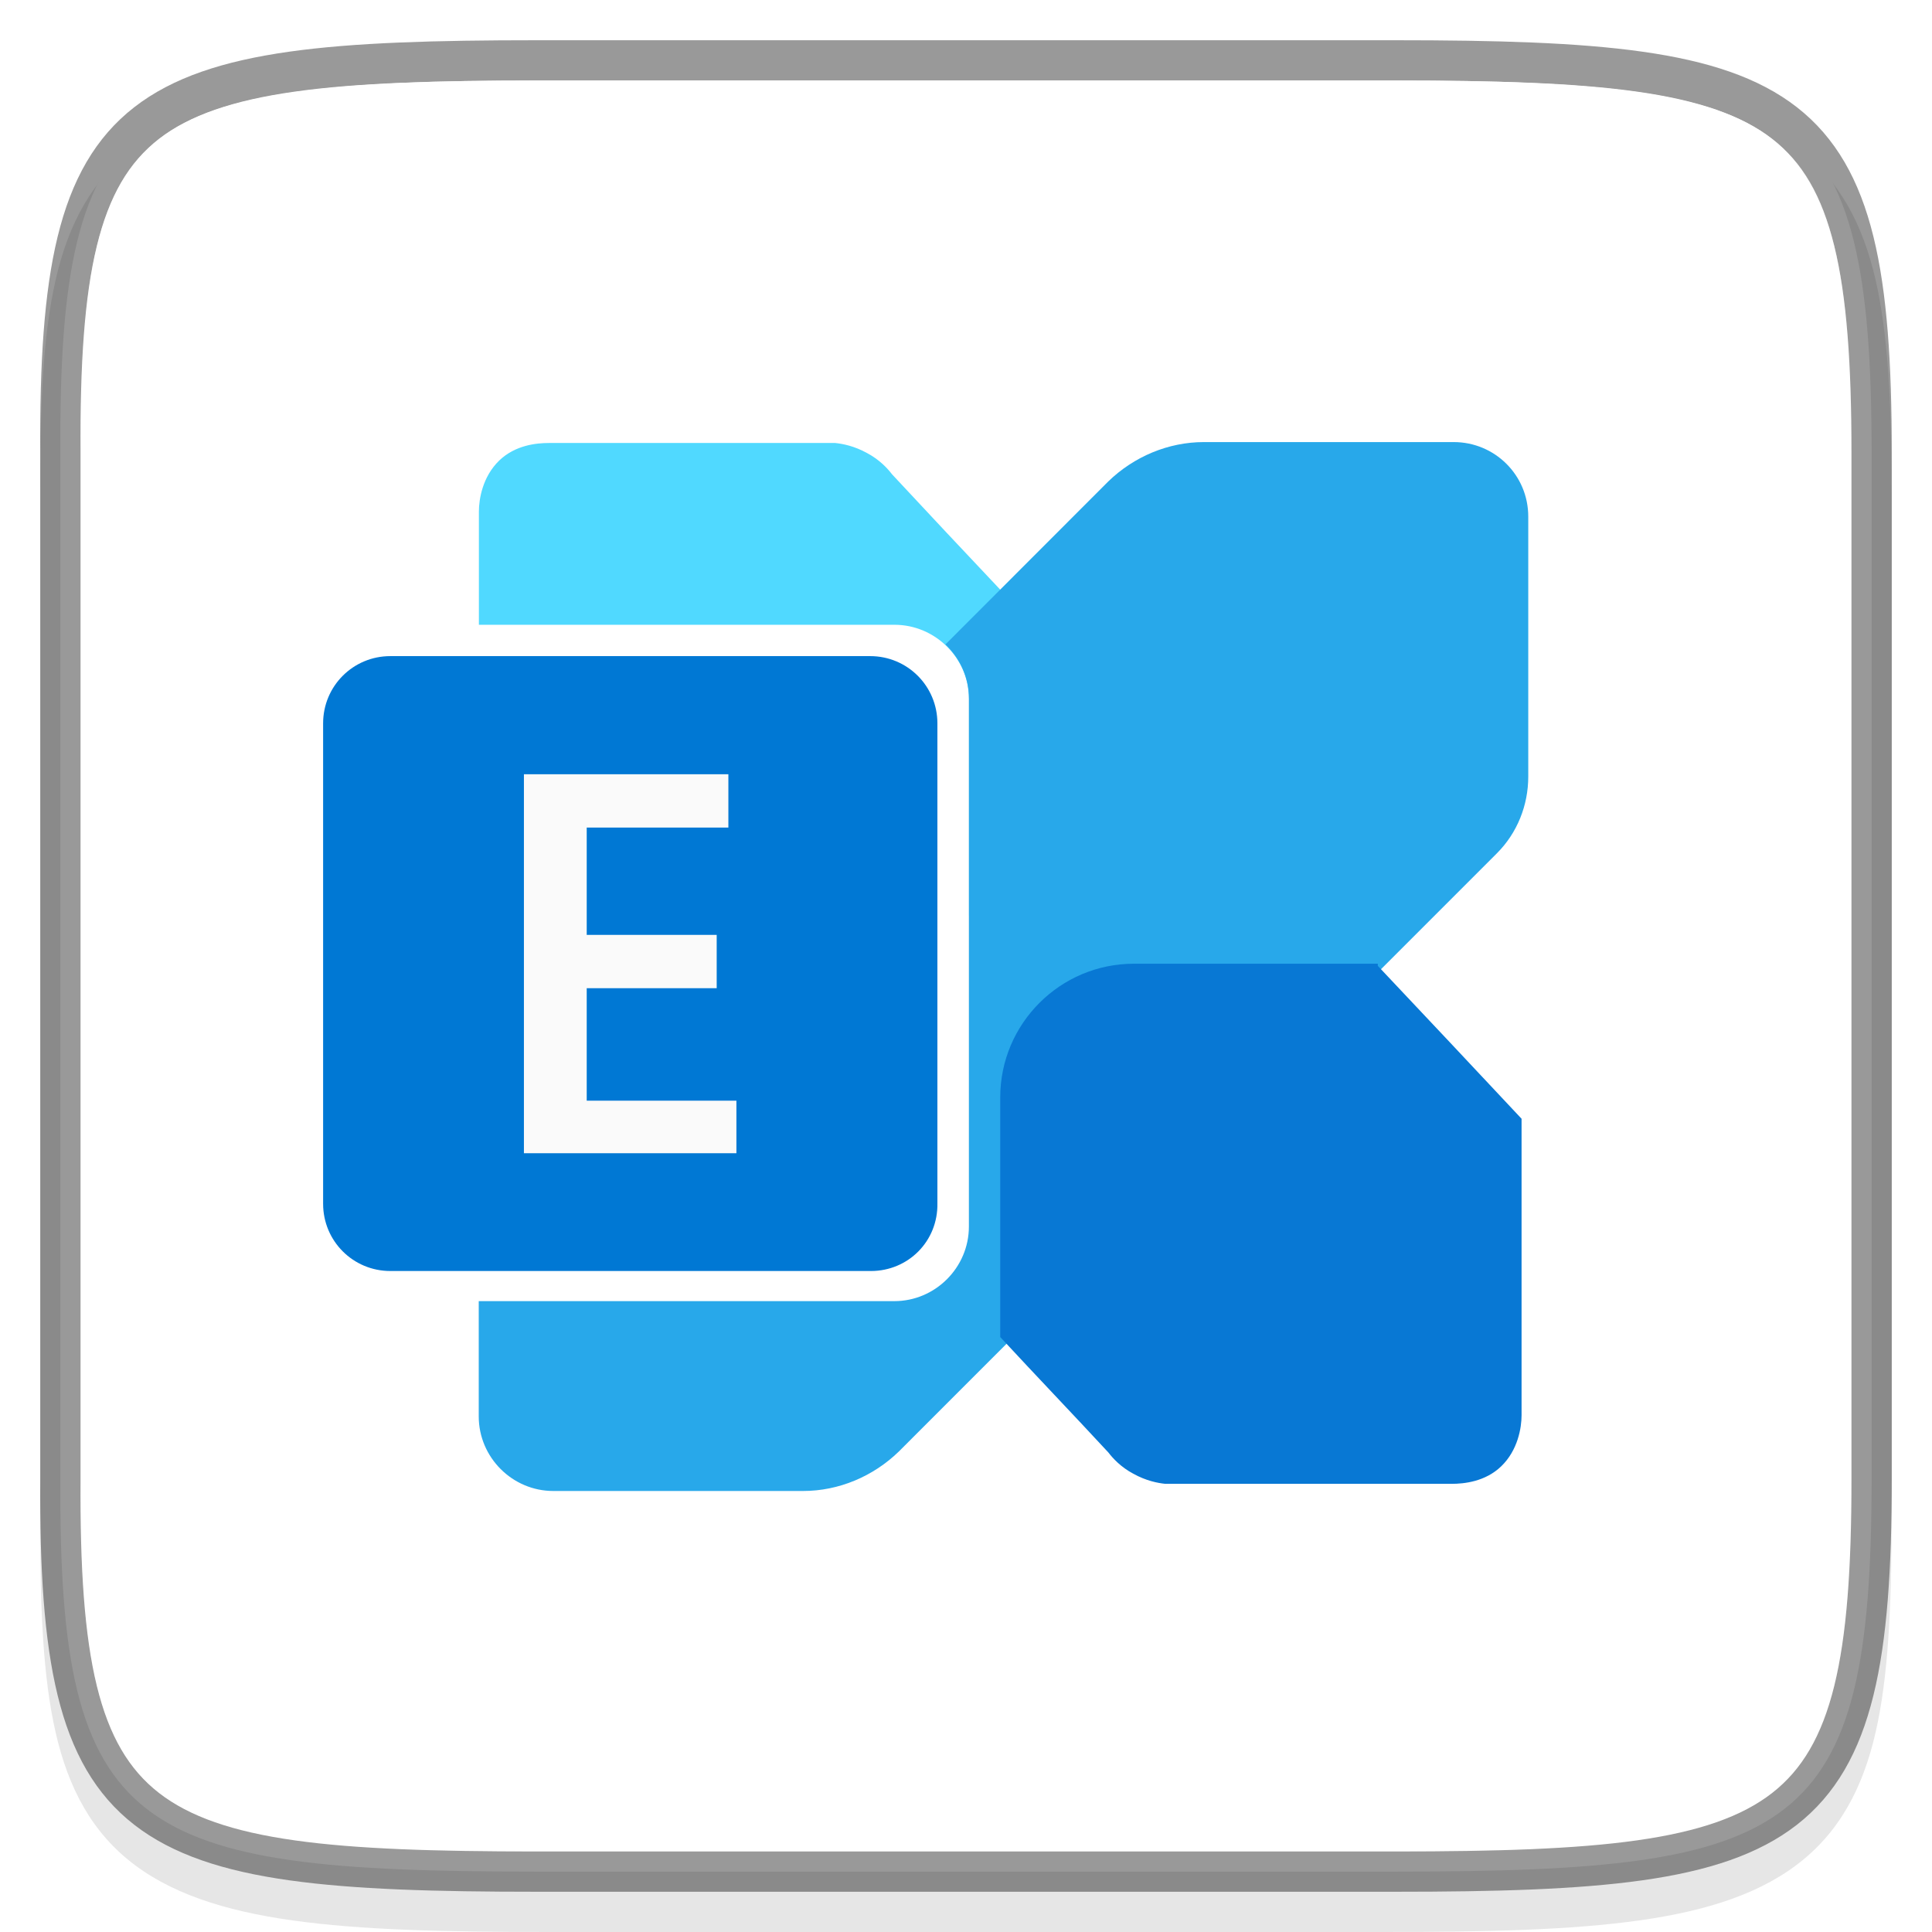 <?xml version="1.0" encoding="UTF-8" standalone="no"?>
<!-- Created with Inkscape (http://www.inkscape.org/) -->

<svg
   width="48"
   height="48"
   viewBox="0 0 12.7 12.7"
   version="1.1"
   id="svg1100"
   sodipodi:docname="goa-account-exchange.svg"
   inkscape:version="1.1 (c4e8f9ed74, 2021-05-24)"
   xmlns:inkscape="http://www.inkscape.org/namespaces/inkscape"
   xmlns:sodipodi="http://sodipodi.sourceforge.net/DTD/sodipodi-0.dtd"
   xmlns="http://www.w3.org/2000/svg"
   xmlns:svg="http://www.w3.org/2000/svg">
  <sodipodi:namedview
     id="namedview1102"
     pagecolor="#ffffff"
     bordercolor="#666666"
     borderopacity="1.0"
     inkscape:pageshadow="2"
     inkscape:pageopacity="0.0"
     inkscape:pagecheckerboard="0"
     inkscape:document-units="px"
     showgrid="false"
     units="px"
     inkscape:zoom="8.6666665"
     inkscape:cx="8.6538463"
     inkscape:cy="18.807693"
     inkscape:window-width="1852"
     inkscape:window-height="1052"
     inkscape:window-x="68"
     inkscape:window-y="28"
     inkscape:window-maximized="1"
     inkscape:current-layer="layer1" />
  <defs
     id="defs1097">
    <linearGradient
       id="linearGradient1686-0"
       x1="322"
       x2="366"
       y1="84"
       y2="84"
       gradientTransform="matrix(0,0.265,-0.265,0,28.575,-84.667)"
       gradientUnits="userSpaceOnUse">
      <stop
         stop-color="#fff"
         offset="0"
         id="stop17" />
      <stop
         stop-color="#fff"
         stop-opacity=".098"
         offset=".125"
         id="stop19" />
      <stop
         stop-color="#fff"
         stop-opacity=".098"
         offset=".925"
         id="stop21" />
      <stop
         stop-color="#fff"
         stop-opacity=".498"
         offset="1"
         id="stop23" />
    </linearGradient>
  </defs>
  <g
     inkscape:label="레이어 1"
     inkscape:groupmode="layer"
     id="layer1">
    <path
       d="m 3.614,0.529 c -0.694,0 -1.24,0.013 -1.69,0.076 -0.45,0.063 -0.817,0.18 -1.087,0.403 -0.269,0.223 -0.412,0.528 -0.486,0.901 -0.075,0.373 -0.089,0.827 -0.086,1.405 v 3.301 3.302 c -0.003,0.576 0.011,1.03 0.086,1.403 0.075,0.373 0.217,0.678 0.486,0.901 0.269,0.223 0.637,0.34 1.087,0.403 0.45,0.063 0.996,0.076 1.69,0.076 h 5.473 c 0.694,0 1.24,-0.013 1.688,-0.076 0.449,-0.063 0.815,-0.18 1.084,-0.404 0.268,-0.223 0.41,-0.528 0.485,-0.901 0.075,-0.373 0.091,-0.826 0.091,-1.403 v -3.302 -3.302 c 0,-0.577 -0.016,-1.03 -0.091,-1.403 -0.075,-0.373 -0.217,-0.678 -0.485,-0.901 -0.268,-0.223 -0.635,-0.341 -1.084,-0.404 -0.449,-0.063 -0.995,-0.076 -1.688,-0.076 z"
       color="#000000"
       color-rendering="auto"
       dominant-baseline="auto"
       image-rendering="auto"
       opacity="0.1"
       shape-rendering="auto"
       solid-color="#000000"
       style="font-variant-ligatures:normal;font-variant-position:normal;font-variant-caps:normal;font-variant-numeric:normal;font-variant-alternates:normal;font-feature-settings:normal;text-indent:0;text-decoration-line:none;text-decoration-style:solid;text-decoration-color:#000000;text-transform:none;text-orientation:mixed;white-space:normal;shape-padding:0;isolation:auto;mix-blend-mode:normal;stroke-width:0.265"
       id="path28" />
    <path
       d="m 3.528,0.397 c -2.649,0 -3.145,0.24 -3.131,2.579 v 3.374 3.374 c -0.014,2.339 0.482,2.579 3.131,2.579 h 5.644 c 2.648,0 3.131,-0.24 3.131,-2.579 v -3.374 -3.374 c 0,-2.339 -0.483,-2.579 -3.131,-2.579 z"
       color="#000000"
       fill="url(#linearGradient1686)"
       id="path30"
       style="fill:#ffffff;fill-opacity:1;stroke-width:0.265" />
    <path
       d="m 8.448,0.661 c 3.604,0 4.119,0.514 4.119,4.115 v 3.148 c 0,3.601 -0.515,4.115 -4.119,4.115 h -4.197 c -3.604,0 -4.119,-0.514 -4.119,-4.115 v -3.148 c 0,-3.601 0.515,-4.115 4.119,-4.115 z"
       enable-background="new"
       fill="url(#linearGradient986)"
       id="path34"
       style="stroke-width:0.265" />
    <path
       d="m 3.528,0.397 c -2.649,0 -3.145,0.24 -3.131,2.579 v 3.374 3.374 c -0.014,2.339 0.482,2.579 3.131,2.579 h 5.644 c 2.648,0 3.131,-0.24 3.131,-2.579 v -3.374 -3.374 c 0,-2.339 -0.483,-2.579 -3.131,-2.579 z"
       color="#000000"
       fill="none"
       opacity="0.4"
       stroke="#000000"
       id="path46"
       style="stroke-width:0.265" />
    <path
       d="m 3.528,0.529 c -1.32,0 -2.082,0.073 -2.483,0.384 C 0.845,1.069 0.718,1.285 0.637,1.617 c -0.081,0.332 -0.11,0.778 -0.107,1.358 v 3.374 3.374 c -0.003,0.58 0.026,1.026 0.107,1.358 0.081,0.332 0.208,0.548 0.409,0.704 0.401,0.311 1.163,0.384 2.483,0.384 h 5.644 c 1.32,0 2.078,-0.073 2.477,-0.384 0.2,-0.156 0.326,-0.372 0.408,-0.704 0.082,-0.333 0.113,-0.778 0.113,-1.358 v -3.374 -3.374 c 0,-0.58 -0.031,-1.025 -0.113,-1.358 -0.082,-0.333 -0.209,-0.549 -0.408,-0.704 -0.399,-0.311 -1.157,-0.384 -2.477,-0.384 z m 0.636,0.29 c 1.838,2.19e-4 3.681,8.99e-4 5.517,0.014 0.567,0.022 1.181,-0.039 1.7,0.246 0.343,0.184 0.41,0.595 0.468,0.943 0.046,0.583 0.024,1.175 0.037,1.765 0.006,2.244 0.02,4.49 -0.021,6.733 -0.043,0.392 -0.101,0.875 -0.476,1.096 -0.425,0.219 -0.92,0.24 -1.389,0.252 -2.513,0.018 -5.033,0.022 -7.547,-0.005 -0.418,-0.03 -0.865,-0.064 -1.226,-0.297 -0.325,-0.263 -0.36,-0.722 -0.398,-1.11 -0.034,-2.381 -0.022,-4.764 -0.014,-7.146 0.026,-0.63 -0.065,-1.296 0.187,-1.894 0.178,-0.399 0.652,-0.492 1.042,-0.544 0.704,-0.084 1.413,-0.039 2.12,-0.055 z"
       color="#000000"
       fill="url(#linearGradient1686-0)"
       id="path48"
       style="fill:url(#linearGradient1686-0);stroke-width:0.265" />
    <path
       class="st2"
       d="m 5.864,3.118 c -0.029,-0.038 -0.082,-0.096 -0.163,-0.139 -0.086,-0.048 -0.163,-0.062 -0.211,-0.067 -0.629,0 -1.253,0 -1.882,0 -0.082,0 -0.221,0.014 -0.326,0.115 -0.11,0.106 -0.134,0.254 -0.134,0.336 0,0.25 0,0.494 0,0.744 h 2.732 c 0.269,0 0.49,0.221 0.49,0.49 V 6.017 C 6.498,5.864 6.575,5.667 6.575,5.456 V 3.876 C 6.34,3.627 6.1,3.372 5.864,3.118 Z"
       id="path8"
       style="fill:#50d9ff;fill-opacity:1;stroke-width:0.048" />
    <path
       class="st3"
       d="M 5.725,8.355 H 2.566 c -0.245,0 -0.442,-0.197 -0.442,-0.442 V 4.755 c 0,-0.245 0.197,-0.442 0.442,-0.442 h 3.154 c 0.245,0 0.442,0.197 0.442,0.442 v 3.154 c 0.005,0.25 -0.192,0.446 -0.437,0.446 z"
       id="path10"
       style="fill:#0078d4;fill-opacity:1;stroke-width:0.048" />
    <g
       id="g14"
       transform="matrix(0.048,0,0,0.048,-0.06,0.208)"
       style="fill:#fafafa;fill-opacity:1">
      <path
         class="st4"
         d="M 102.2,153.6 H 73 v -51.9 h 28 V 109 H 81.6 v 14.7 H 99.4 V 131 H 81.6 v 15.4 h 20.5 v 7.2 z"
         id="path12"
         style="fill:#fafafa;fill-opacity:1" />
    </g>
    <path
       class="st5"
       d="m 9.556,2.906 c -0.547,0 -1.095,0 -1.642,0 -0.235,0 -0.461,0.096 -0.629,0.259 C 6.93,3.521 6.57,3.881 6.215,4.236 6.311,4.328 6.369,4.452 6.369,4.592 v 3.471 c 0,0.269 -0.221,0.49 -0.49,0.49 H 3.147 V 9.311 c 0,0.269 0.221,0.49 0.49,0.49 h 1.642 c 0.235,0 0.461,-0.096 0.629,-0.259 C 7.218,8.231 8.529,6.92 9.84,5.609 9.974,5.475 10.046,5.293 10.046,5.105 V 3.396 c 0,-0.274 -0.221,-0.49 -0.49,-0.49 z"
       id="path16"
       style="fill:#28a8ea;fill-opacity:1;stroke-width:0.048" />
    <path
       class="st3"
       d="m 9.057,6.349 c 0,-0.005 0,-0.01 0,-0.014 H 7.454 c -0.485,0 -0.879,0.394 -0.879,0.879 v 1.575 c 0.235,0.254 0.475,0.504 0.711,0.759 0.029,0.038 0.082,0.096 0.163,0.139 0.086,0.048 0.163,0.062 0.211,0.067 0.629,0 1.253,0 1.882,0 0.082,0 0.221,-0.014 0.326,-0.115 0.11,-0.106 0.134,-0.254 0.134,-0.336 0,-0.648 0,-1.301 0,-1.949 C 9.686,7.016 9.369,6.68 9.057,6.349 Z"
       id="path18"
       style="fill:#0878d4;fill-opacity:1;stroke-width:0.048" />
  </g>
</svg>
